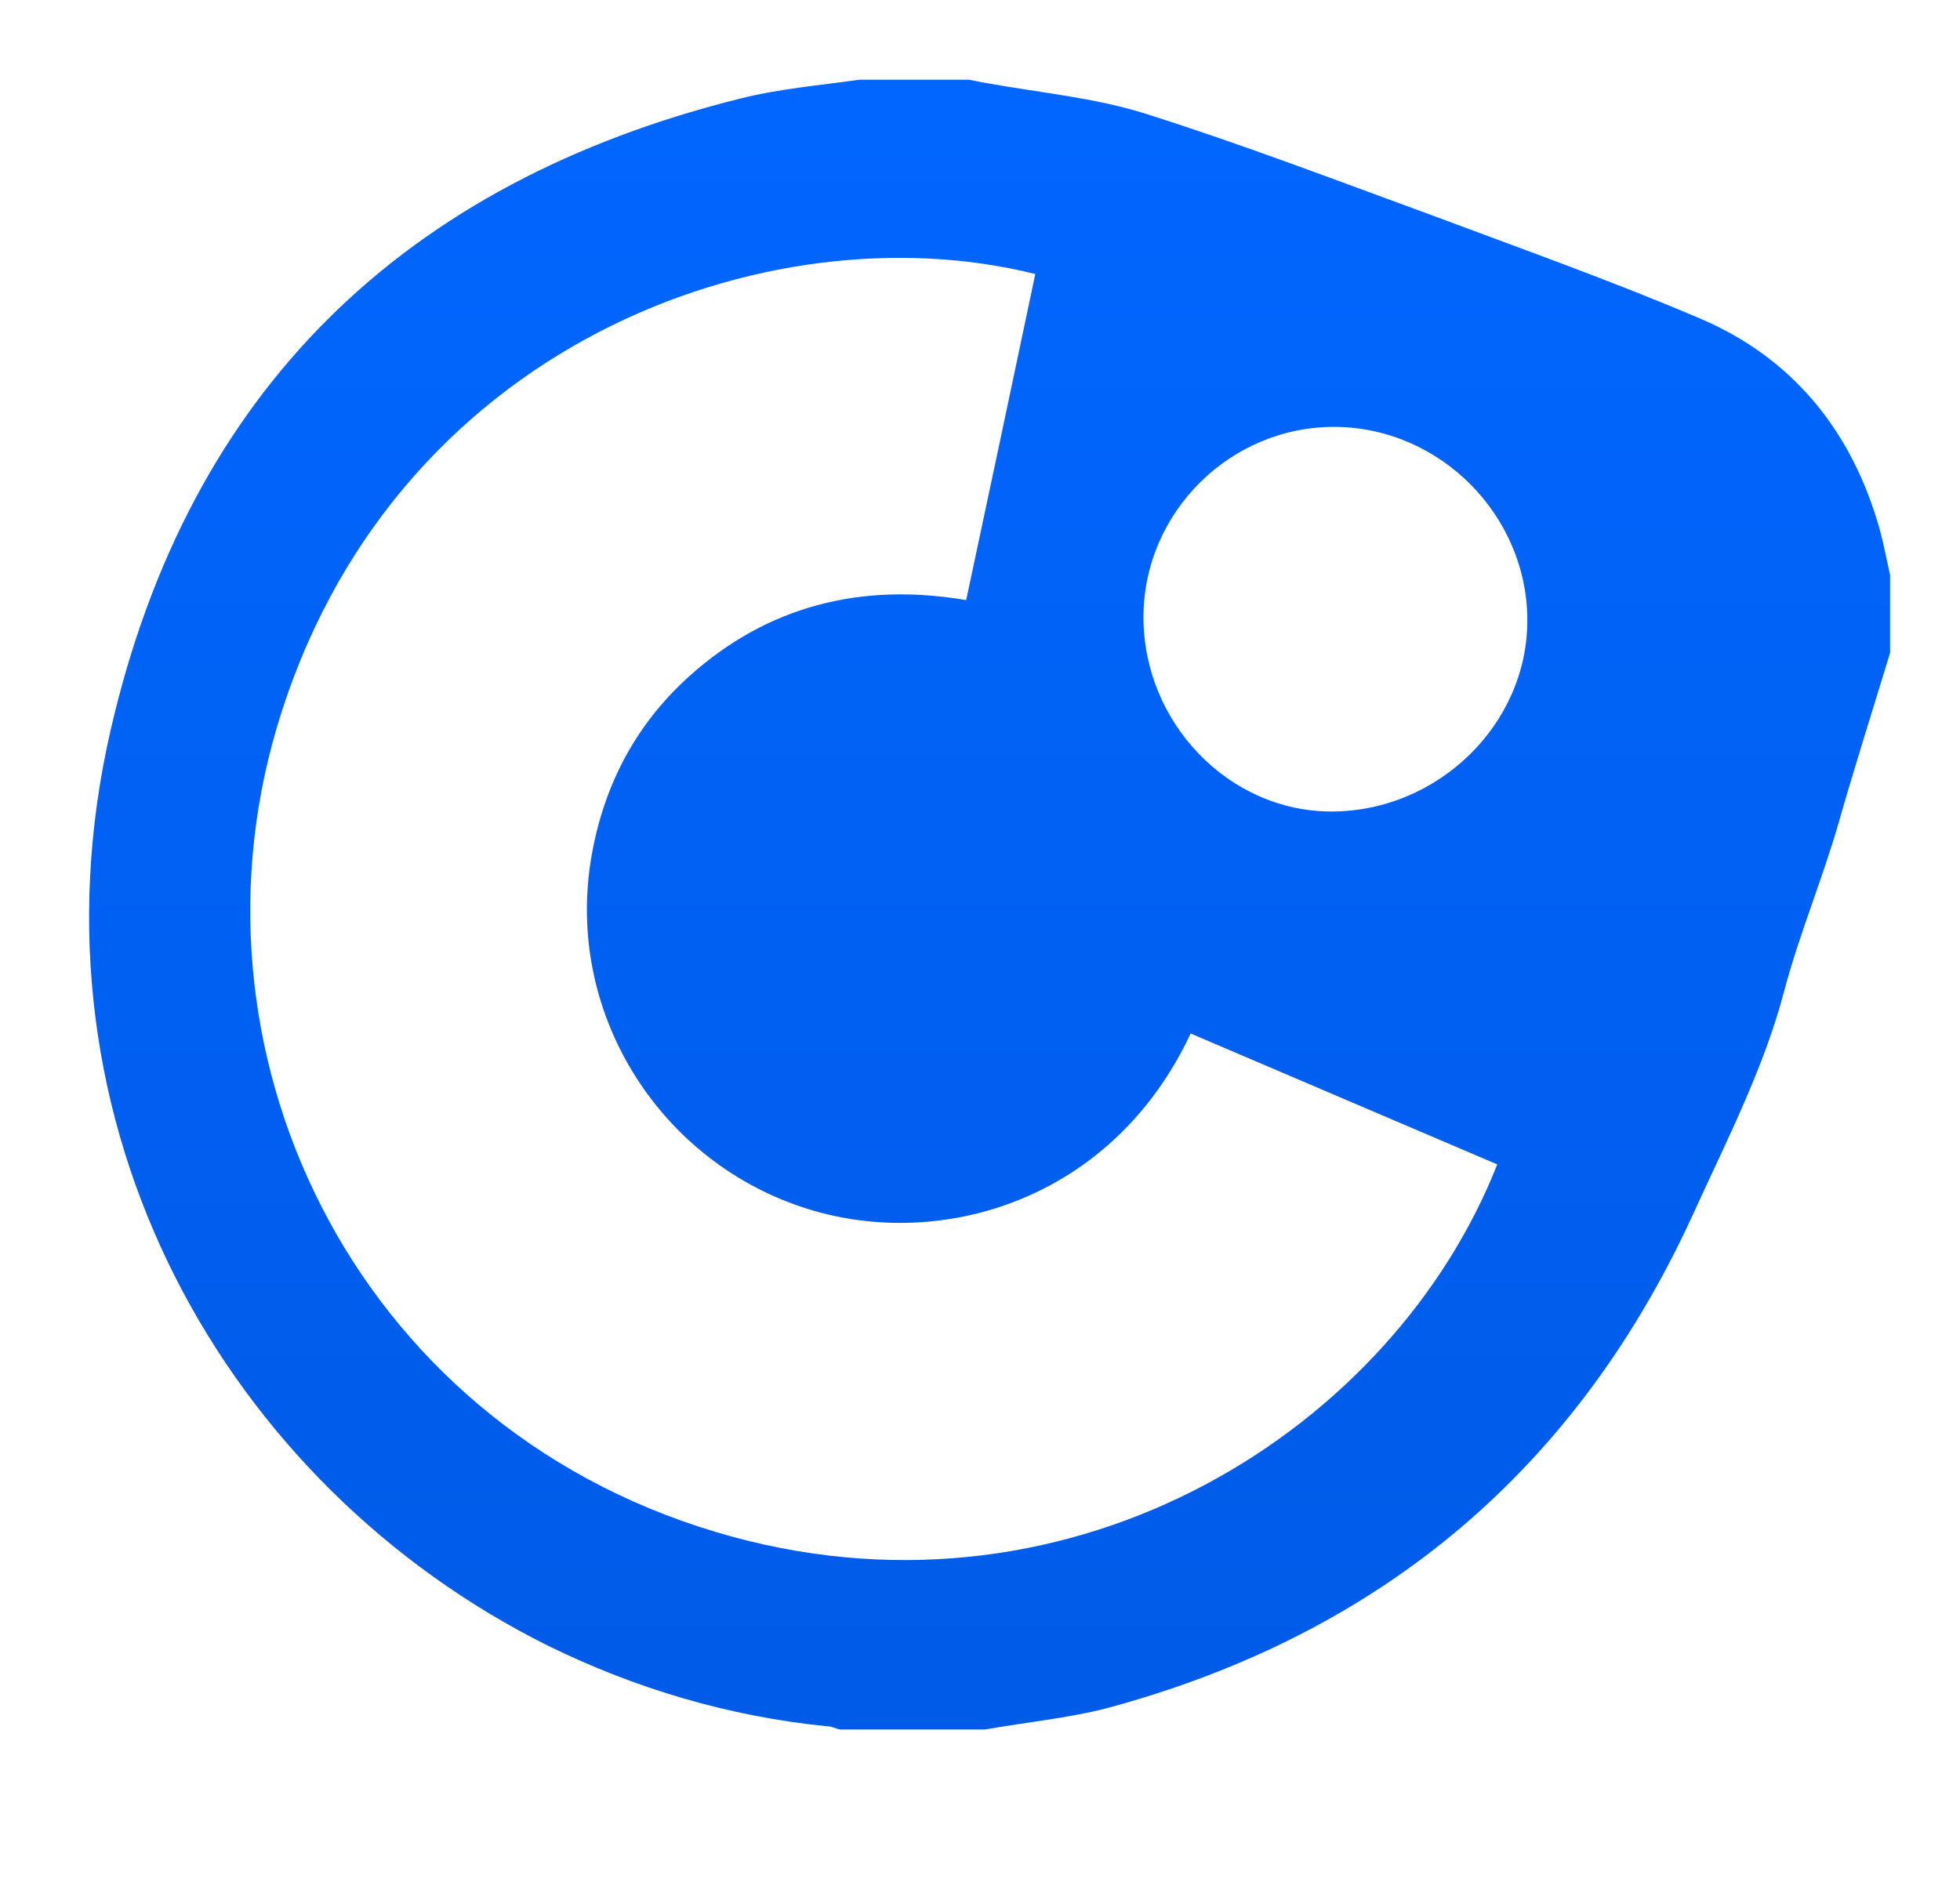 <svg width="177" height="172" viewBox="0 0 177 172" fill="none" xmlns="http://www.w3.org/2000/svg">
<path d="M88.941 156.215C84.607 156.215 80.274 156.215 75.868 156.215C75.5 156.142 75.133 155.921 74.692 155.921C65.879 155.04 57.433 152.543 49.501 148.65C20.564 134.255 1.762 101.72 9.988 65.953C17.039 35.253 36.502 16.451 66.907 8.887C70.433 8.005 74.031 7.711 77.63 7.197C80.935 7.197 84.24 7.197 87.472 7.197C87.986 7.271 88.5 7.418 89.014 7.491C93.861 8.372 98.855 8.813 103.482 10.282C112.075 12.999 120.521 16.231 128.967 19.316C137.193 22.4 145.492 25.338 153.571 28.79C161.65 32.242 166.938 38.558 169.509 47.004C170.023 48.62 170.316 50.309 170.684 51.925C170.684 54.275 170.684 56.625 170.684 58.975C169.141 64.043 167.526 69.111 166.057 74.252C164.588 79.393 162.531 84.24 161.136 89.455C159.373 96.212 156.142 102.601 153.204 108.991C142.628 132.566 124.781 147.622 99.884 154.306C96.432 155.187 92.686 155.554 88.941 156.215ZM93.494 24.75C69.404 18.728 35.179 31.14 24.971 65.806C16.084 95.991 32.682 129.702 66.173 138.809C97.24 147.255 125.809 129.041 135.21 105.172C125.956 101.206 116.776 97.313 107.522 93.347C100.471 108.403 85.048 112.957 73.003 109.211C59.93 105.172 51.19 92.025 53.32 77.924C54.348 71.314 57.213 65.659 62.133 61.179C69.257 54.716 77.777 52.586 87.251 54.202C89.381 44.213 91.438 34.519 93.494 24.75ZM103.262 55.744C103.262 65.292 110.974 73.297 120.228 73.297C129.849 73.297 137.928 65.438 137.928 56.038C137.928 46.563 130.069 38.631 120.595 38.558C111.121 38.484 103.262 46.27 103.262 55.744Z" fill="url(#paint0_linear_203_1903)"/>
<defs>
<linearGradient id="paint0_linear_203_1903" x1="89.365" y1="7.197" x2="89.365" y2="156.215" gradientUnits="userSpaceOnUse">
<stop stop-color="#0166FF"/>
<stop offset="1" stop-color="#005BE7"/>
</linearGradient>
</defs>
</svg>
